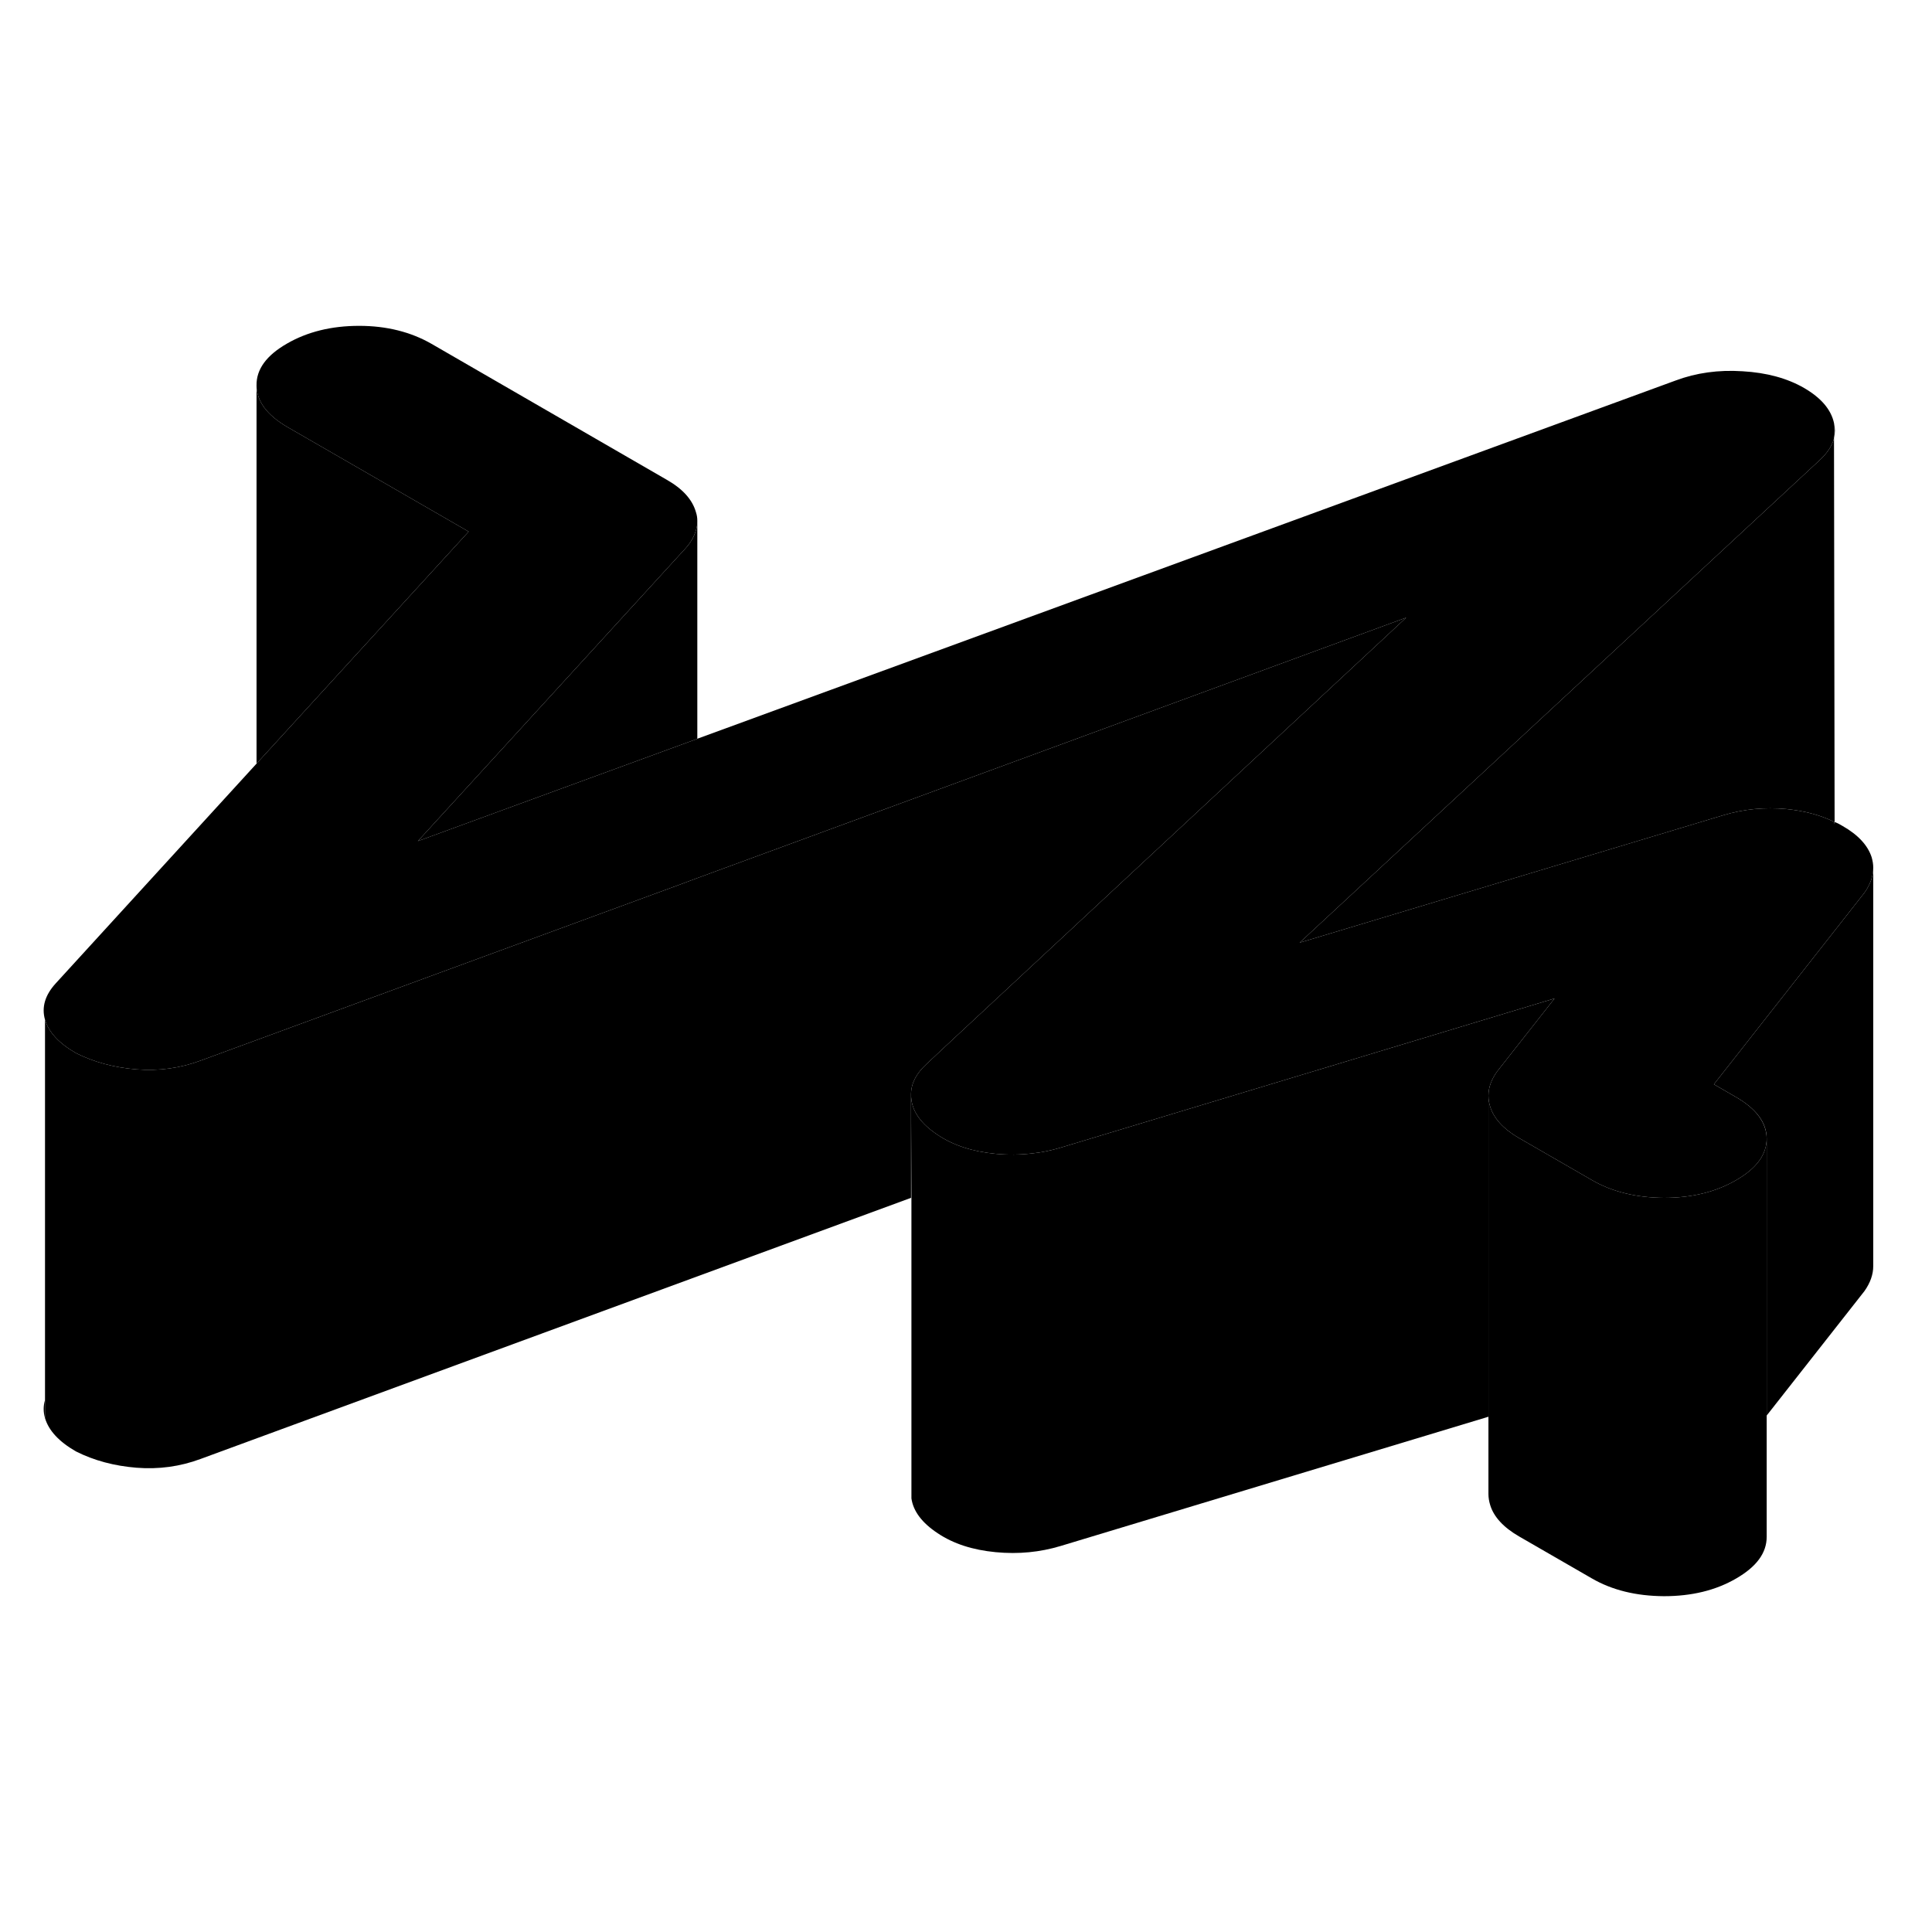 <svg width="24" height="24" viewBox="0 0 97 69" class="pr-icon-iso-duotone-secondary" xmlns="http://www.w3.org/2000/svg" stroke-width="1px" stroke-linecap="round" stroke-linejoin="round">
    <path d="M78.05 36.13L75.17 39.79C74.88 40.19 74.73 40.6 74.73 41V57.13L53.25 63.62C52.22 63.93 51.14 64.04 49.99 63.93C48.84 63.82 47.87 63.51 47.08 62.98C46.29 62.46 45.85 61.87 45.76 61.23V46.14L45.74 40.96C45.74 41.05 45.75 41.14 45.76 41.23C45.85 41.87 46.29 42.46 47.08 42.98C47.87 43.51 48.84 43.82 49.99 43.93C50.62 43.99 51.23 43.98 51.82 43.91C52.31 43.86 52.78 43.76 53.25 43.62L68.42 39.04L78.05 36.13Z" class="pr-icon-iso-duotone-primary-stroke" stroke-linejoin="round"/>
    <path d="M2.26 56.29V57.2C2.17 56.89 2.17 56.59 2.26 56.29Z" class="pr-icon-iso-duotone-primary-stroke" stroke-linejoin="round"/>
    <path d="M88.7 43.16V63.16C88.7 63.97 88.19 64.66 87.17 65.25C86.14 65.85 84.93 66.14 83.54 66.14C82.15 66.13 80.94 65.84 79.91 65.24L76.269 63.14C75.49 62.69 75 62.16 74.82 61.57C74.76 61.38 74.73 61.19 74.73 61.01V41.02C74.73 41.2 74.76 41.39 74.82 41.57C75 42.15 75.48 42.68 76.249 43.13C76.26 43.13 76.26 43.14 76.269 43.14L79.91 45.24C80.94 45.84 82.15 46.13 83.54 46.14C84.93 46.14 86.14 45.85 87.17 45.25C88.19 44.66 88.7 43.97 88.7 43.16Z" class="pr-icon-iso-duotone-primary-stroke" stroke-linejoin="round"/>
    <path d="M94.05 29.56C94.05 29.99 93.9 30.41 93.61 30.82L86.05 40.44L87.14 41.07C88.17 41.66 88.69 42.36 88.7 43.16C88.7 43.97 88.19 44.66 87.17 45.25C86.14 45.85 84.93 46.14 83.54 46.14C82.15 46.13 80.94 45.84 79.91 45.24L76.27 43.14C76.27 43.14 76.27 43.13 76.25 43.13C75.48 42.68 75 42.15 74.82 41.57C74.76 41.39 74.73 41.2 74.73 41.02V41C74.73 40.6 74.88 40.19 75.17 39.79L78.05 36.13L68.42 39.04L53.25 43.62C52.78 43.76 52.31 43.86 51.82 43.91C51.23 43.98 50.62 43.99 49.99 43.93C48.84 43.82 47.87 43.51 47.08 42.98C46.29 42.46 45.85 41.87 45.76 41.23C45.75 41.14 45.74 41.05 45.74 40.96V40.92C45.75 40.38 46.01 39.89 46.52 39.42L47.48 38.52L70.6 17.01L34.94 30.11L34.03 30.45L21.31 35.12L10.07 39.25C9.05 39.63 7.97 39.78 6.85 39.69C5.74 39.6 4.72 39.33 3.81 38.87C2.96 38.38 2.45 37.83 2.26 37.2C2.08 36.57 2.26 35.96 2.8 35.37L12.88 24.34L23.53 12.69L14.43 7.44C13.4 6.84 12.88 6.14 12.88 5.34C12.87 4.54 13.38 3.84 14.41 3.25C15.43 2.66 16.64 2.36 18.03 2.36C19.42 2.36 20.63 2.67 21.66 3.26L33.48 10.09C34.27 10.54 34.76 11.08 34.94 11.71C34.99 11.86 35.01 12 35.01 12.14V12.18C35.01 12.33 34.99 12.48 34.94 12.62C34.86 12.93 34.68 13.24 34.41 13.54L24.19 24.72L20.98 28.23L26.66 26.15L34.94 23.12L35.01 23.09L84.14 5.1C85.16 4.72 86.28 4.56 87.49 4.64C88.7 4.71 89.73 4.99 90.58 5.48C91.42 5.97 91.93 6.55 92.08 7.24V8.02C91.97 8.41 91.72 8.78 91.32 9.14L67.59 31.16L65.25 33.33L86.52 26.93C87.55 26.62 88.6 26.52 89.69 26.62C90.59 26.71 91.39 26.92 92.08 27.26C92.09 27.3 92.1 27.34 92.11 27.38V27.27C92.25 27.32 92.38 27.39 92.51 27.47C93.3 27.92 93.78 28.45 93.97 29.04C94.02 29.22 94.05 29.38 94.05 29.56Z" class="pr-icon-iso-duotone-primary-stroke" stroke-linejoin="round"/>
    <path d="M92.08 7.99V7.24C92.14 7.5 92.14 7.74 92.08 7.99Z" class="pr-icon-iso-duotone-primary-stroke" stroke-linejoin="round"/>
    <path d="M92.11 27.27V27.38C92.11 27.38 92.09 27.3 92.08 27.26C92.09 27.25 92.1 27.25 92.11 27.27Z" class="pr-icon-iso-duotone-primary-stroke" stroke-linejoin="round"/>
    <path d="M92.11 27.27C92.11 27.27 92.09 27.25 92.08 27.26C91.39 26.92 90.59 26.71 89.69 26.62C88.6 26.52 87.55 26.62 86.52 26.93L65.25 33.33L67.59 31.16L91.32 9.14C91.72 8.78 91.97 8.41 92.08 8.02L92.11 27.27Z" class="pr-icon-iso-duotone-primary-stroke" stroke-linejoin="round"/>
    <path d="M94.05 29.57V49.57C94.05 49.99 93.9 50.41 93.61 50.82L88.7 57.07V43.16C88.7 42.36 88.17 41.66 87.14 41.07L86.05 40.44L93.61 30.82C93.9 30.41 94.05 29.99 94.05 29.57Z" class="pr-icon-iso-duotone-primary-stroke" stroke-linejoin="round"/>
    <path d="M94.05 49.83V49.57" class="pr-icon-iso-duotone-primary-stroke" stroke-linejoin="round"/>
    <path d="M23.53 12.69L12.88 24.34V5.34C12.88 6.14 13.4 6.84 14.43 7.44L23.53 12.69Z" class="pr-icon-iso-duotone-primary-stroke" stroke-linejoin="round"/>
    <path d="M70.6 17.01L47.48 38.52L46.52 39.42C46.01 39.89 45.75 40.38 45.74 40.92V46.14L10.07 59.25C9.05 59.63 7.97 59.78 6.85 59.69C5.74 59.6 4.72 59.33 3.81 58.87C2.96 58.38 2.45 57.83 2.26 57.2V37.2C2.45 37.83 2.96 38.38 3.81 38.87C4.72 39.33 5.74 39.6 6.85 39.69C7.97 39.78 9.05 39.63 10.07 39.25L21.31 35.12L34.03 30.45L34.94 30.11L70.6 17.01Z" class="pr-icon-iso-duotone-primary-stroke" stroke-linejoin="round"/>
    <path d="M35.01 12.18V23.09L34.94 23.12L26.66 26.15L20.98 28.23L24.19 24.72L34.41 13.54C34.68 13.24 34.86 12.93 34.94 12.62C34.99 12.48 35.01 12.33 35.01 12.18Z" class="pr-icon-iso-duotone-primary-stroke" stroke-linejoin="round"/>
</svg>